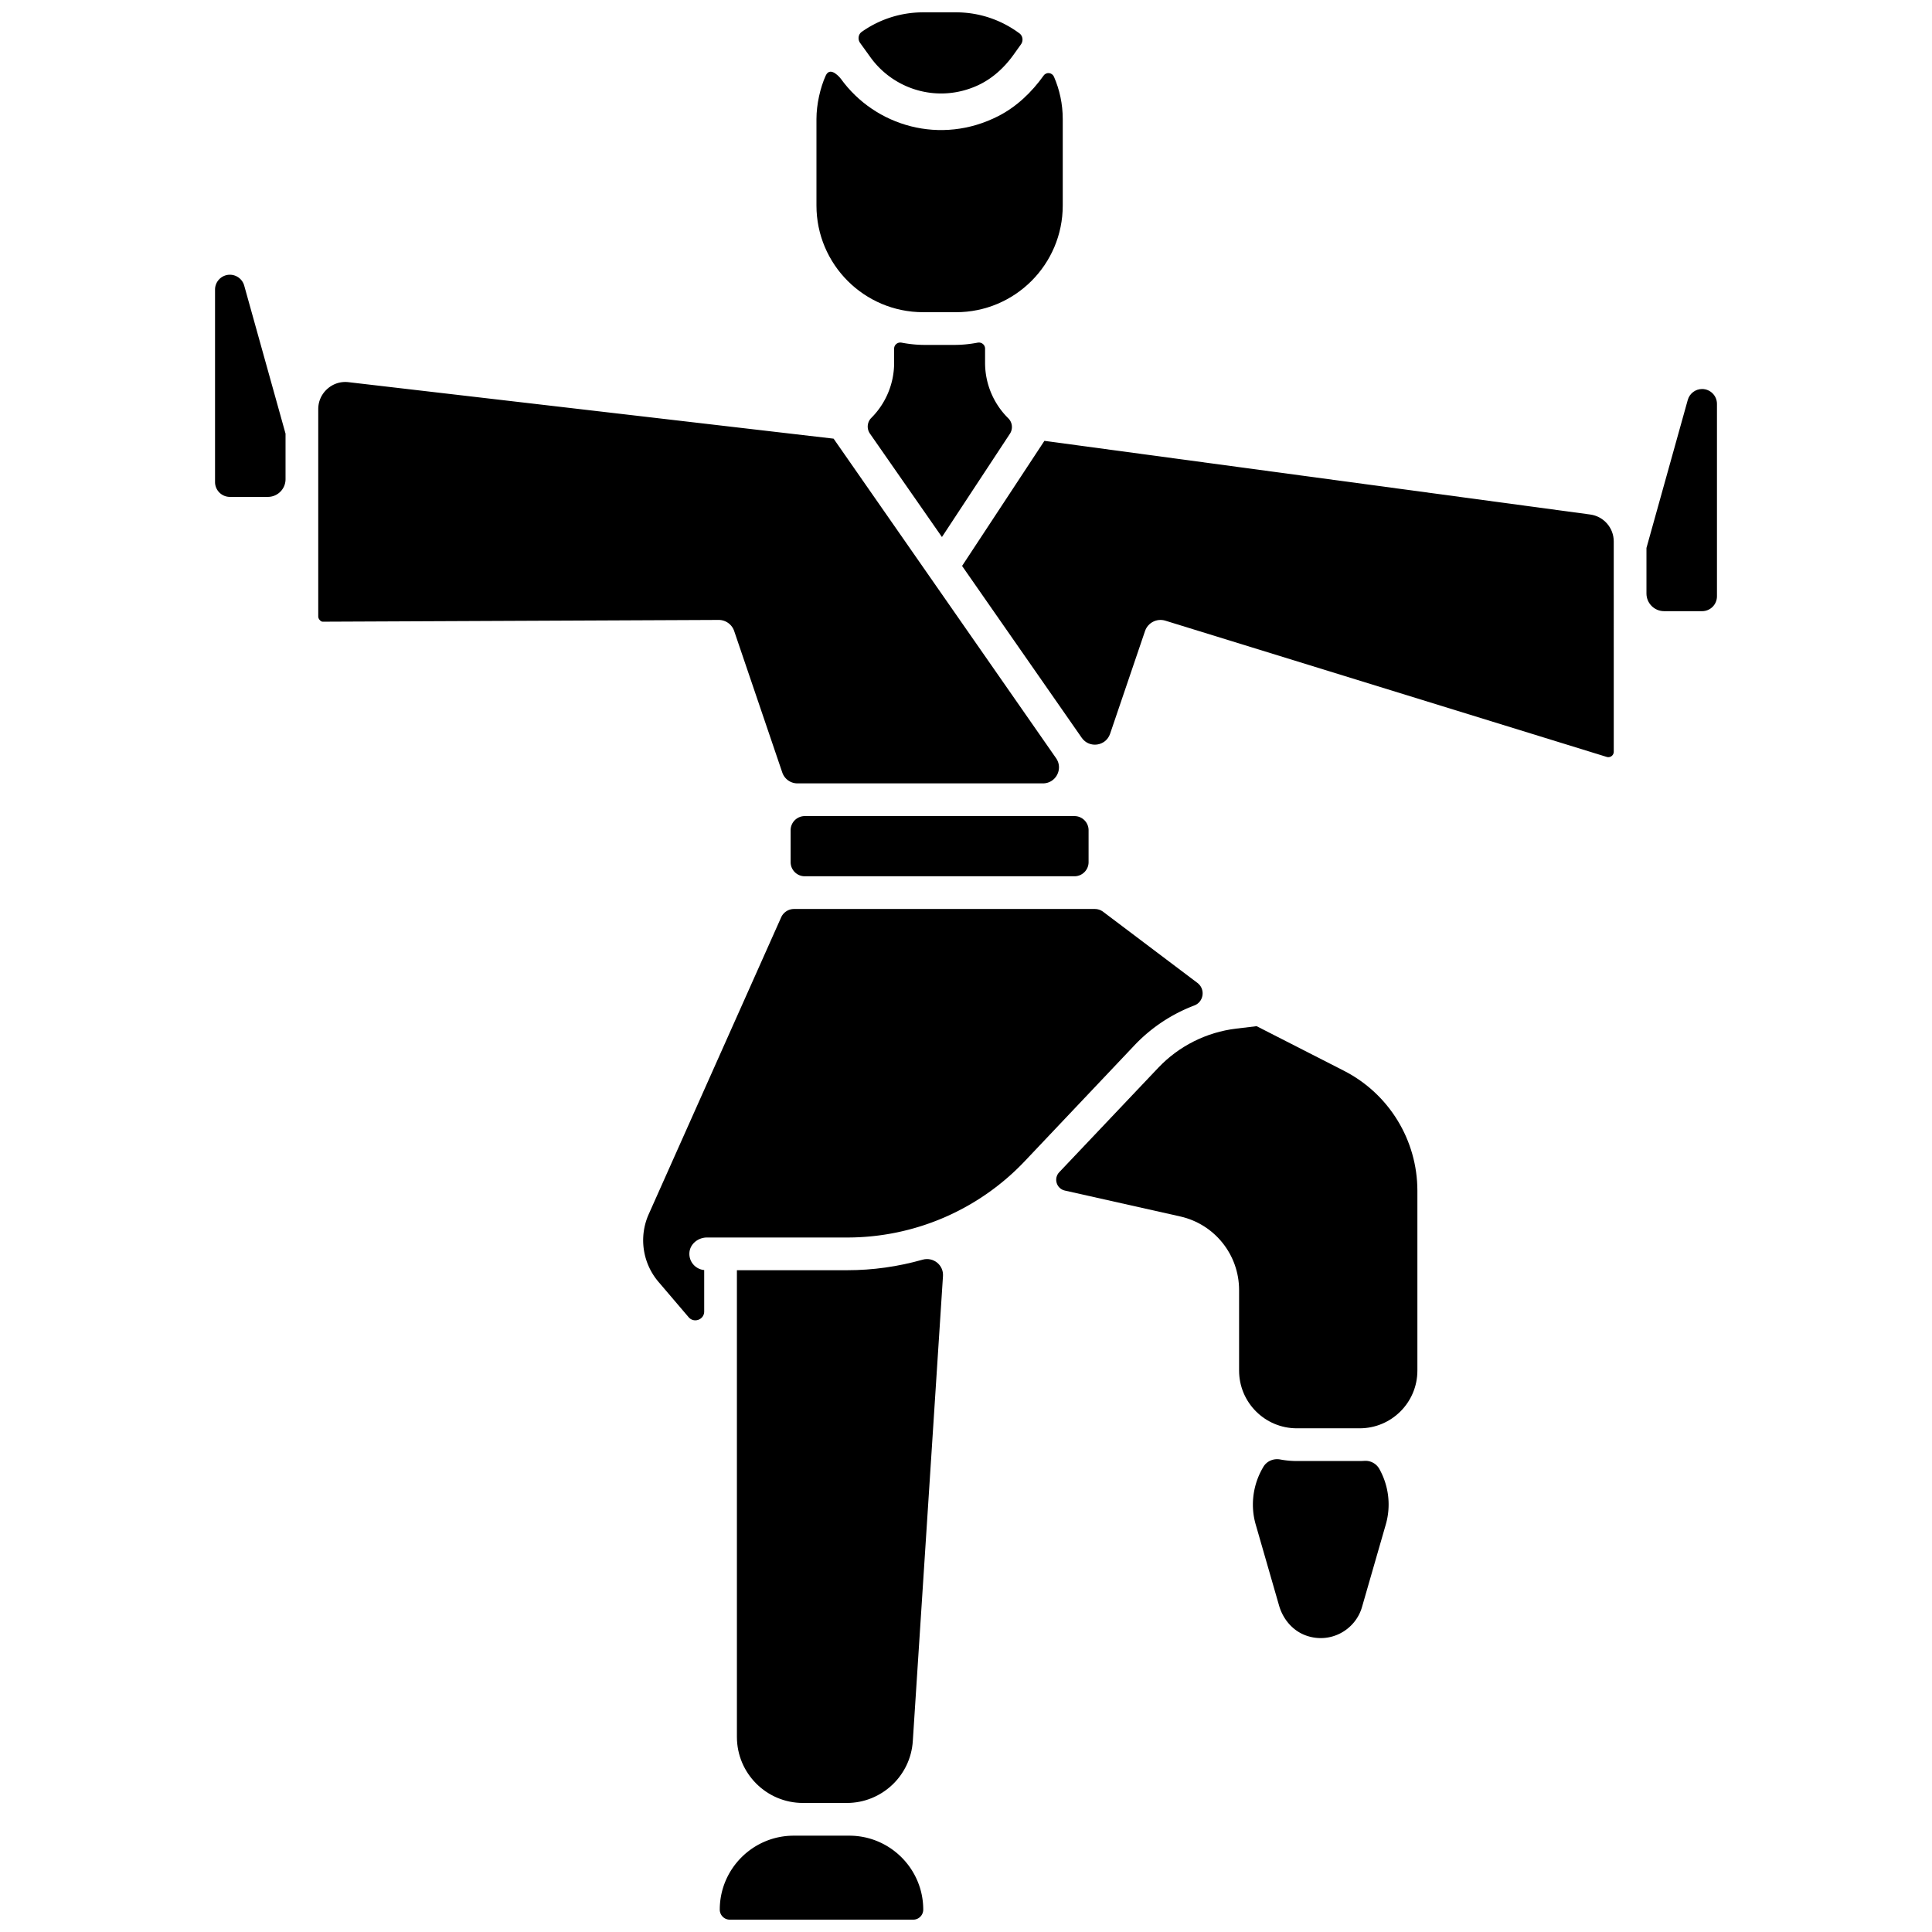 <svg xmlns="http://www.w3.org/2000/svg" version="1.1" width="512"
     height="512" x="0" y="0" viewBox="1000 650 3000 3700" style="enable-background:new 0 0 512 512"
     xml:space="preserve" class=""><g><path d="M2449.444 2150.258h197.863c24.805 0 39.371-27.891 25.197-48.248l-243.882-350.271c-.01-.005-.01-.01-.01-.015l-182.176-261.642-928.877-108.155c-15.04-1.769-29.397 2.809-40.634 12.823-11.247 10.011-17.437 23.817-17.437 38.873v396.637c0 3.747 1.907 6.21 3.049 7.342 1.142 1.134 2.886 3.454 7.352 3.018l756.358-3.362h.143c13.409 0 25.339 8.537 29.652 21.24l92.125 270.941a30.704 30.704 0 0 0 29.069 20.82h272.208zM1117.702 1196.957c-3.416-12.257-14.694-20.814-27.419-20.814-15.693 0-28.459 12.769-28.459 28.464v368.533c0 15.722 12.745 28.467 28.467 28.467h72.677c18.707 0 33.872-15.165 33.872-33.872v-87.205zM2318.697 1450.276c-8.065 8.066-9.191 20.752-2.673 30.113l137.907 198.07 130.133-197.728c6.144-9.335 4.882-21.703-3.02-29.605l-.845-.845a149.112 149.112 0 0 1-43.674-105.439v-27.155c0-7.497-6.89-12.87-14.254-11.464-14.495 2.766-29.402 4.328-44.694 4.328h-56.266c-15.292 0-30.199-1.562-44.694-4.328-7.364-1.405-14.254 3.967-14.254 11.464v27.155a149.11 149.11 0 0 1-43.666 105.434zM2734.751 2239.988c0-14.957-12.125-27.082-27.082-27.082h-516.45c-14.957 0-27.082 12.125-27.082 27.082v61.094c0 14.957 12.125 27.082 27.082 27.082h516.45c14.957 0 27.082-12.125 27.082-27.082zM2170.062 4165.529c-78.087 0-141.623 63.531-141.623 141.623 0 10.603 8.626 19.229 19.231 19.229h351.219c10.604 0 19.231-8.626 19.231-19.229 0-78.092-63.536-141.623-141.623-141.623H2187.805zM2317.135 759.831c44.745 62.064 129.131 88.297 204.782 53.966 27.954-12.686 51.218-33.899 69.073-58.87l14.278-19.968c4.776-6.68 3.668-16.173-2.923-21.07-33.974-25.244-75.953-40.269-121.433-40.269h-62.938c-43.741 0-84.307 13.828-117.578 37.322-6.829 4.823-8.051 14.514-3.161 21.295z" fill="#000000" opacity="1" data-original="#000000" class=""></path><path
        d="M2480.913 1247.902c112.871 0 204.372-91.5 204.372-204.372V877.993c0-28.783-6.017-56.169-16.818-81.022-3.551-8.17-14.561-9.546-19.741-2.299-22.807 31.906-51.704 59.64-86.603 77.535-110.205 56.508-236.085 19.774-301.834-71.389 0 0-19.949-26.004-29.034-5.842-10.361 22.996-17.65 54.849-17.65 83.017v165.534c0 112.873 91.501 204.375 204.374 204.375zM2689.323 2930.065l220.864 49.549c65.936 14.792 112.797 73.331 112.797 140.906v154.263c0 61.073 49.509 110.582 110.582 110.582h120.314c61.068 0 110.574-49.506 110.574-110.574v-344.31c0-96.989-54.366-185.793-140.747-229.9l-167.156-85.352-39.227 4.698c-56.857 6.809-109.86 33.461-149.23 75.043 0 0-132.532 139.834-189.555 199.976-11.296 11.914-5.236 31.525 10.784 35.119zM3909.707 1395.011c-12.715 0-23.993 8.558-27.409 20.812l-79.137 283.575v87.205c0 18.707 15.165 33.872 33.872 33.872h72.674c15.723 0 28.469-12.746 28.469-28.469v-368.53c.001-15.696-12.766-28.465-28.469-28.465zM3740.511 1686.912c0-26.053-19.265-48.093-45.084-51.577l-1045.28-141.058-157.663 239.553 229.172 329.142c14.387 20.663 46.161 16.178 54.266-7.66l66.923-196.816c5.455-16.055 22.79-24.839 38.891-19.846l845.355 260.941c4.344 1.328 7.637-.403 9.208-1.563s4.211-3.786 4.211-8.336V1686.912zM2061.262 3082.607v893.726c0 69.89 56.657 126.548 126.547 126.548h84.017c66.687 0 122.168-52.131 126.308-118.683l57.781-890.401c1.379-21.254-18.684-37.128-39.175-31.317-46.578 13.209-95.071 20.127-144.108 20.127z"
        fill="#000000" opacity="1" data-original="#000000" class=""></path><path
        d="m2145.976 2406.86-253.597 568.414c-19.277 43.208-12 93.649 18.705 129.646l57.721 67.669c10.213 11.973 29.808 4.751 29.808-10.986v-79.292c-16.642-1.571-29.533-15.979-28.307-33.305 1.189-16.796 16.72-29.048 33.558-29.048h268.774a468.2 468.2 0 0 0 339.984-146.296l209.972-221.765c32.109-33.909 71.436-59.906 114.623-76.299 18.323-6.956 21.59-31.453 5.944-43.257l-180.34-136.064a27.084 27.084 0 0 0-16.311-5.463h-575.805a27.077 27.077 0 0 0-24.729 16.046zM3133.568 3448.014a172.25 172.25 0 0 1-31.737-2.943c-12.561-2.352-25.544 2.9-32.152 13.838-19.767 32.718-25.734 72.95-14.881 110.61l44.779 155.385c7.435 25.799 25.833 47.896 51.059 57.09 46.87 17.084 95.048-10.252 107.741-54.31l45.58-158.167c10.41-36.126 5.507-74.418-12.393-106.387-5.687-10.157-16.828-16.161-28.445-15.419a144.94 144.94 0 0 1-9.239.303z"
        fill="#000000"/></g></svg>